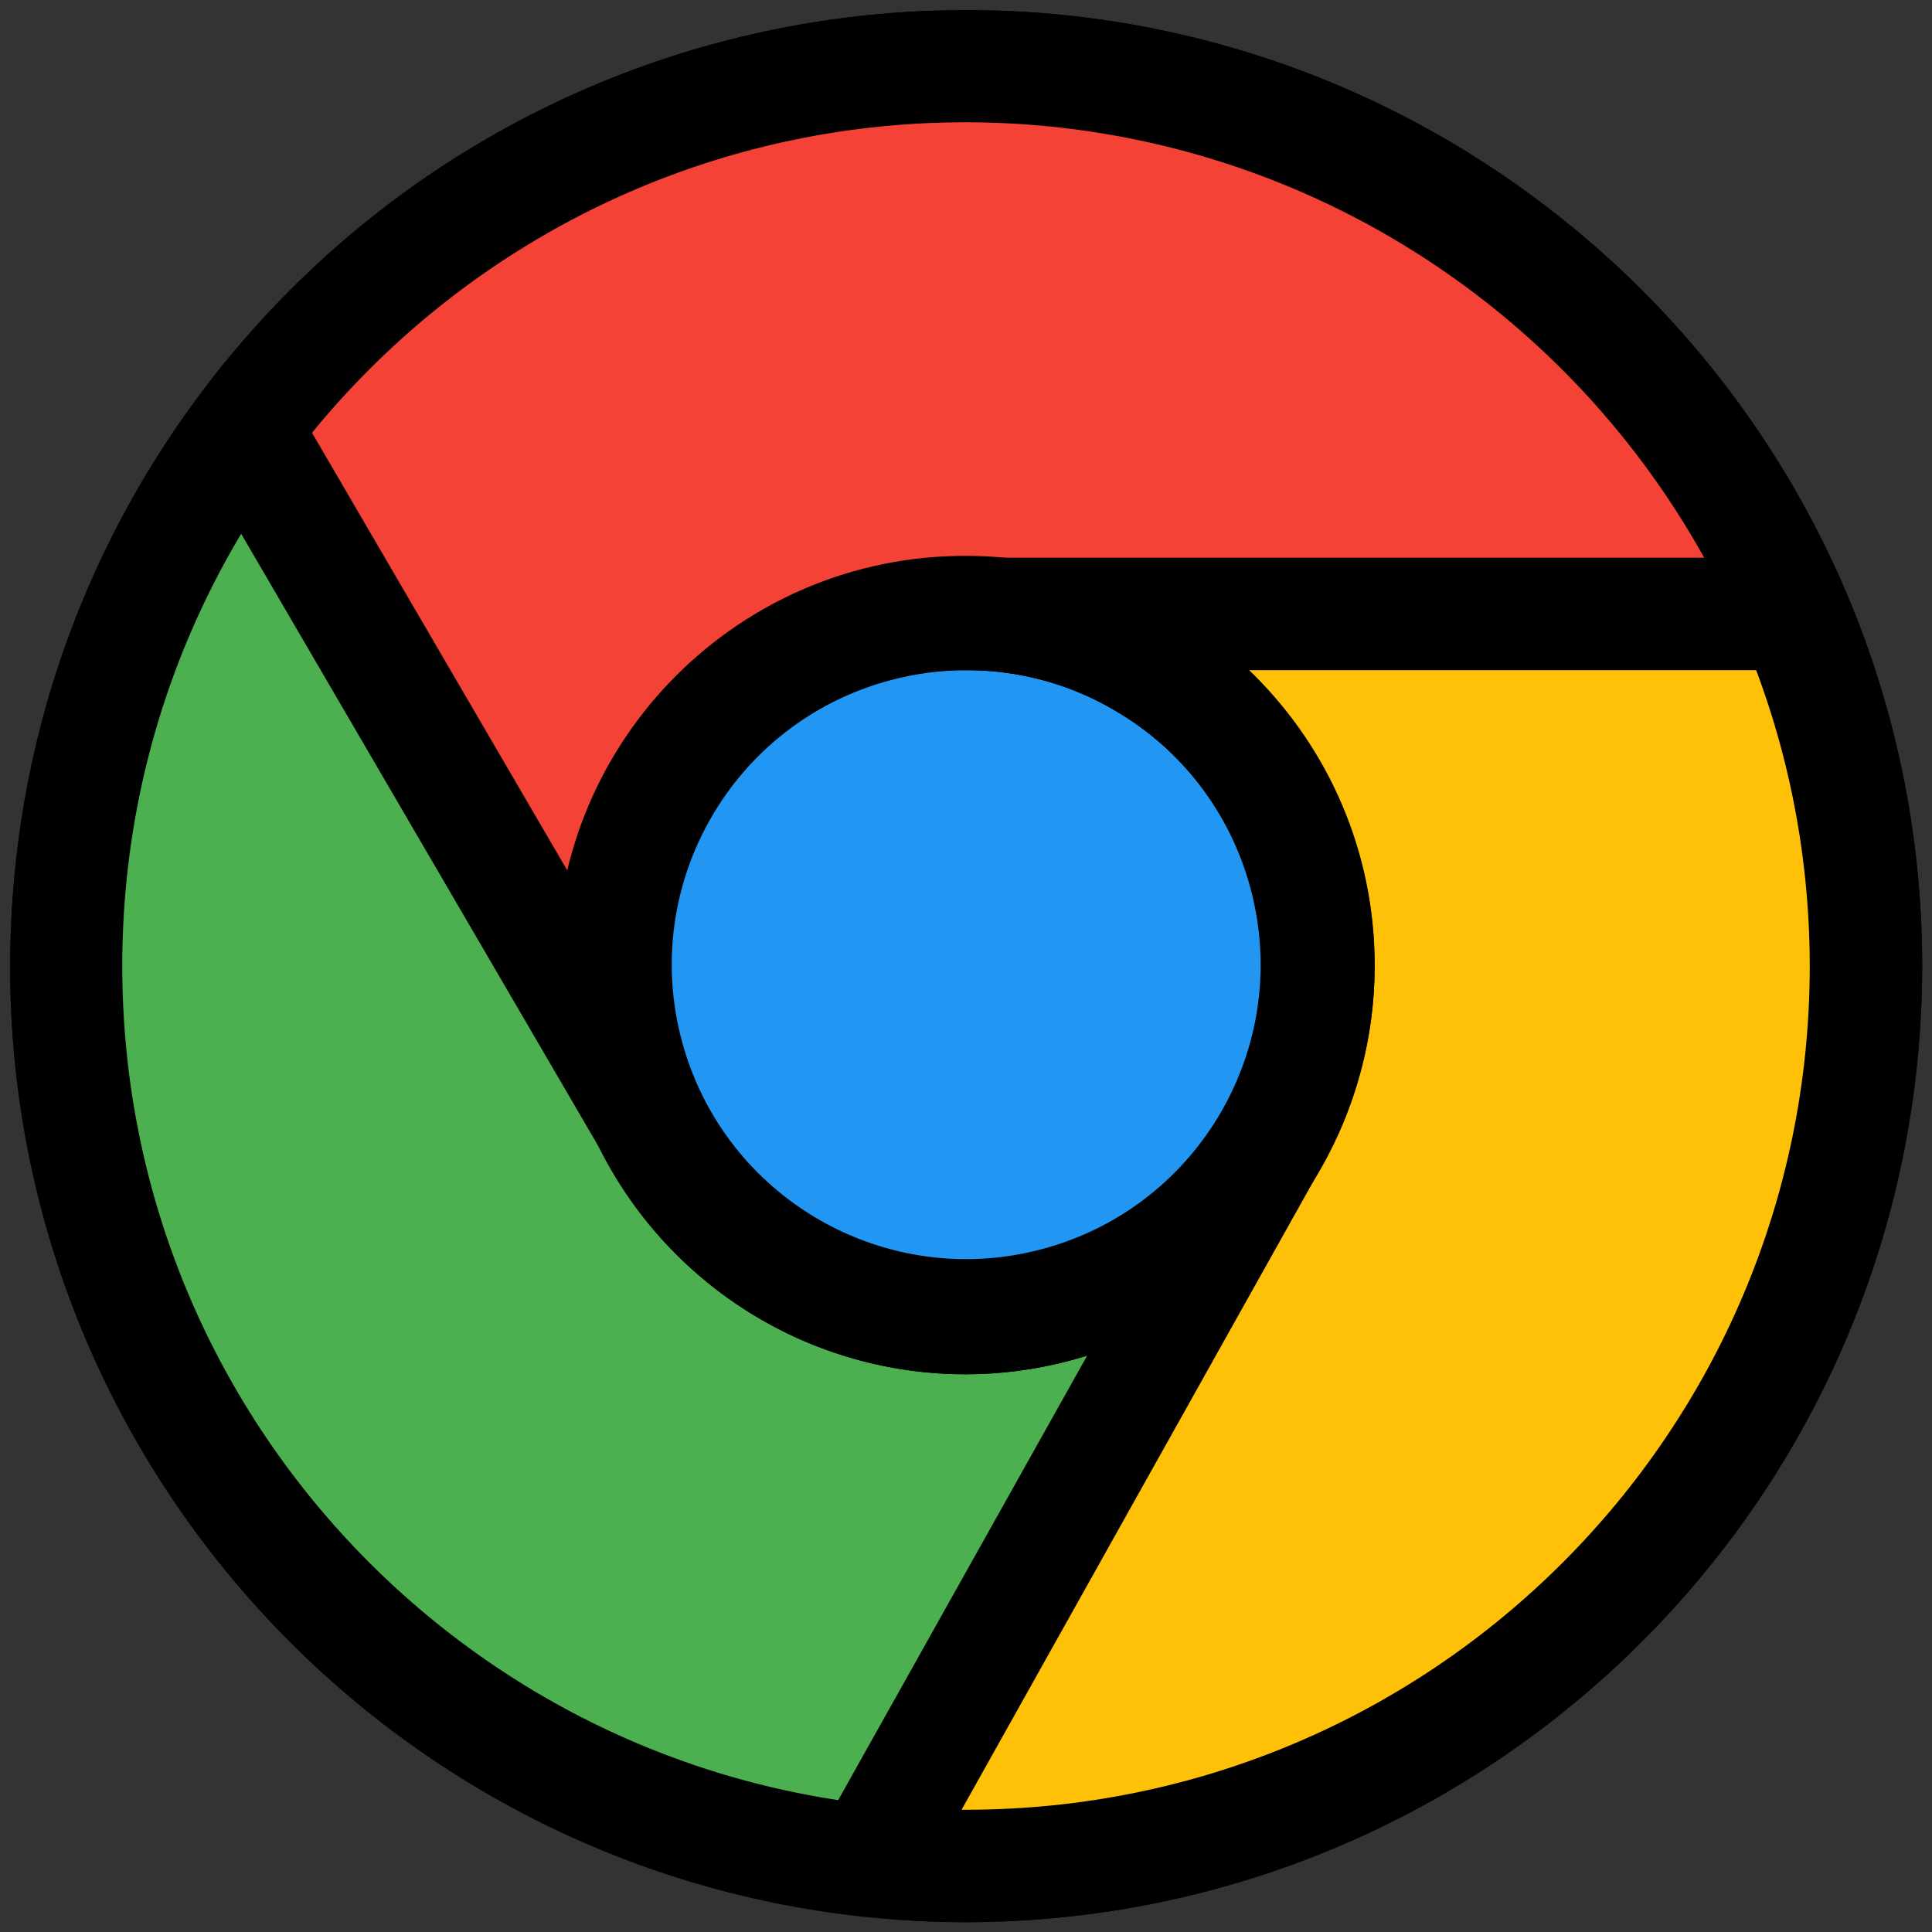 <?xml version="1.0" encoding="utf-8"?>
<!-- Generator: Adobe Illustrator 25.3.1, SVG Export Plug-In . SVG Version: 6.00 Build 0)  -->
<svg version="1.1" id="Capa_1" xmlns="http://www.w3.org/2000/svg" xmlns:xlink="http://www.w3.org/1999/xlink" x="0px" y="0px"
	 viewBox="0 0 512 512" style="enable-background:new 0 0 512 512;" xml:space="preserve">
<rect x="0" y="0" width="512" height="512" fill="#333333" stroke="none"/>
<style type="text/css">
	.st0{fill:#F44336;stroke:#000000;stroke-width:9;stroke-miterlimit:10;}
	.st1{fill:#FFC107;stroke:#000000;stroke-width:9;stroke-miterlimit:10;}
	.st2{fill:#4CAF50;stroke:#000000;stroke-width:9;stroke-miterlimit:10;}
	.st3{fill:#2196F3;stroke:#000000;stroke-width:9;stroke-miterlimit:10;}
	.st4{fill:#FAFAFA;stroke:#000000;stroke-width:9;stroke-miterlimit:10;}
	.st5{stroke:#000000;stroke-width:9;stroke-miterlimit:10;}
</style>
<path class="st0" d="M486.6,162.7H256c-51.5-0.1-93.4,41.7-93.4,93.2c0,16,4.1,31.7,11.9,45.7L59.2,103.8
	c84-108.7,240.2-128.7,348.8-44.7C443,86,470.1,121.8,486.6,162.7z"/>
<path class="st1" d="M504.9,256C504.7,393.4,393.4,504.7,256,504.9c-10.4,0-20.8-0.7-31.1-2.1l112-200.1
	c25.7-44.7,10.4-101.7-34.2-127.5c-14.1-8.2-30.1-12.5-46.4-12.4h230.4C498.7,192.3,504.9,224,504.9,256z"/>
<path class="st2" d="M336.9,302.7l-112,200.1h-0.2C88.4,485.6-8.1,361.1,9.2,224.9C14.7,180.8,32,139,59.2,103.8l115.3,197.8l0.6,1
	c25.7,44.7,82.8,60,127.4,34.3C316.8,328.8,328.7,316.9,336.9,302.7z"/>
<path class="st0" d="M336.9,302.7c-25.7,44.7-82.8,60-127.4,34.3c-14.3-8.2-26.1-20.1-34.3-34.3l-0.6-1c-25.2-45-9.2-101.8,35.8-127
	c14-7.8,29.7-11.9,45.7-11.9h0.2c16.3,0,32.3,4.3,46.4,12.4C347.3,201,362.6,258,336.9,302.7z"/>
<path class="st3" d="M336.9,302.7c-25.7,44.7-82.8,60-127.4,34.3c-14.3-8.2-26.1-20.1-34.3-34.3l-0.6-1c-25.2-45-9.2-101.8,35.8-127
	c14-7.8,29.7-11.9,45.7-11.9h0.2c16.3,0,32.3,4.3,46.4,12.4C347.3,201,362.6,258,336.9,302.7z"/>
<path class="st4" d="M255.7,359.7c-18.1,0-35.8-4.8-51.5-13.8c-15.8-9.1-28.9-22.2-38-38c-28.6-49.6-11.6-113,37.9-141.6
	c15.8-9.1,33.7-13.9,51.9-13.9c57.3,0,103.7,46.3,103.8,103.6c0,18.2-4.8,36.1-13.9,51.9l0,0C327.2,340,292.8,359.7,255.7,359.7z
	 M256.2,173.1c-29.8-0.2-57.3,15.7-72.1,41.5c-22.9,39.7-9.3,90.5,30.4,113.4s90.5,9.3,113.4-30.4l0,0
	c22.9-39.7,9.3-90.4-30.4-113.3C285,176.9,270.7,173.1,256.2,173.1L256.2,173.1L256.2,173.1z"/>
<path class="st5" d="M256,504.9C118.6,504.9,7.2,393.4,7.2,256S118.6,7.2,256,7.2S504.9,118.6,504.9,256
	C504.7,393.4,393.4,504.7,256,504.9z M256,27.9C130,27.9,27.9,130,27.9,256S130,484.1,256,484.1S484.1,382,484.1,256
	C484,130.1,381.9,28.1,256,27.9z"/>
<path class="st5" d="M255.9,359.7c-57.4,0-104-46.5-104-103.9c0-57.4,46.5-104,103.9-104s104,46.5,104,103.9
	c0,47-31.5,88.2-77,100.4C274,358.5,265,359.7,255.9,359.7z M256.1,173.1c-7.3,0-14.6,1-21.6,2.9c-44,11.9-70,57.2-58.1,101.2
	c11.9,44,57.2,70,101.2,58.1c44-11.9,70-57.2,58.1-101.2C326,198.1,293.4,173.1,256.1,173.1z"/>
<path class="st5" d="M473.7,173.1H256c-5.7,0-10.4-4.6-10.4-10.4s4.6-10.4,10.4-10.4h217.7c5.7,0,10.4,4.6,10.4,10.4
	C484.1,168.4,479.5,173.1,473.7,173.1z"/>
<path class="st5" d="M175.2,313c-3.7,0-7.1-2-9-5.1L60.4,126.5c-3.2-4.8-1.8-11.2,2.9-14.4s11.2-1.8,14.4,2.9
	c0.2,0.3,0.4,0.7,0.6,1.1l105.8,181.4c2.9,4.9,1.2,11.3-3.7,14.2C178.9,312.6,177.1,313.1,175.2,313L175.2,313z"/>
<path class="st5" d="M235.3,494.5c-5.7,0-10.4-4.7-10.4-10.4c0-1.8,0.5-3.5,1.3-5.1l101.6-181.4c2.8-5,9.1-6.8,14.1-4
	c5,2.8,6.8,9.1,4,14.1L244.3,489.2C242.5,492.5,239,494.5,235.3,494.5z"/>
</svg>
